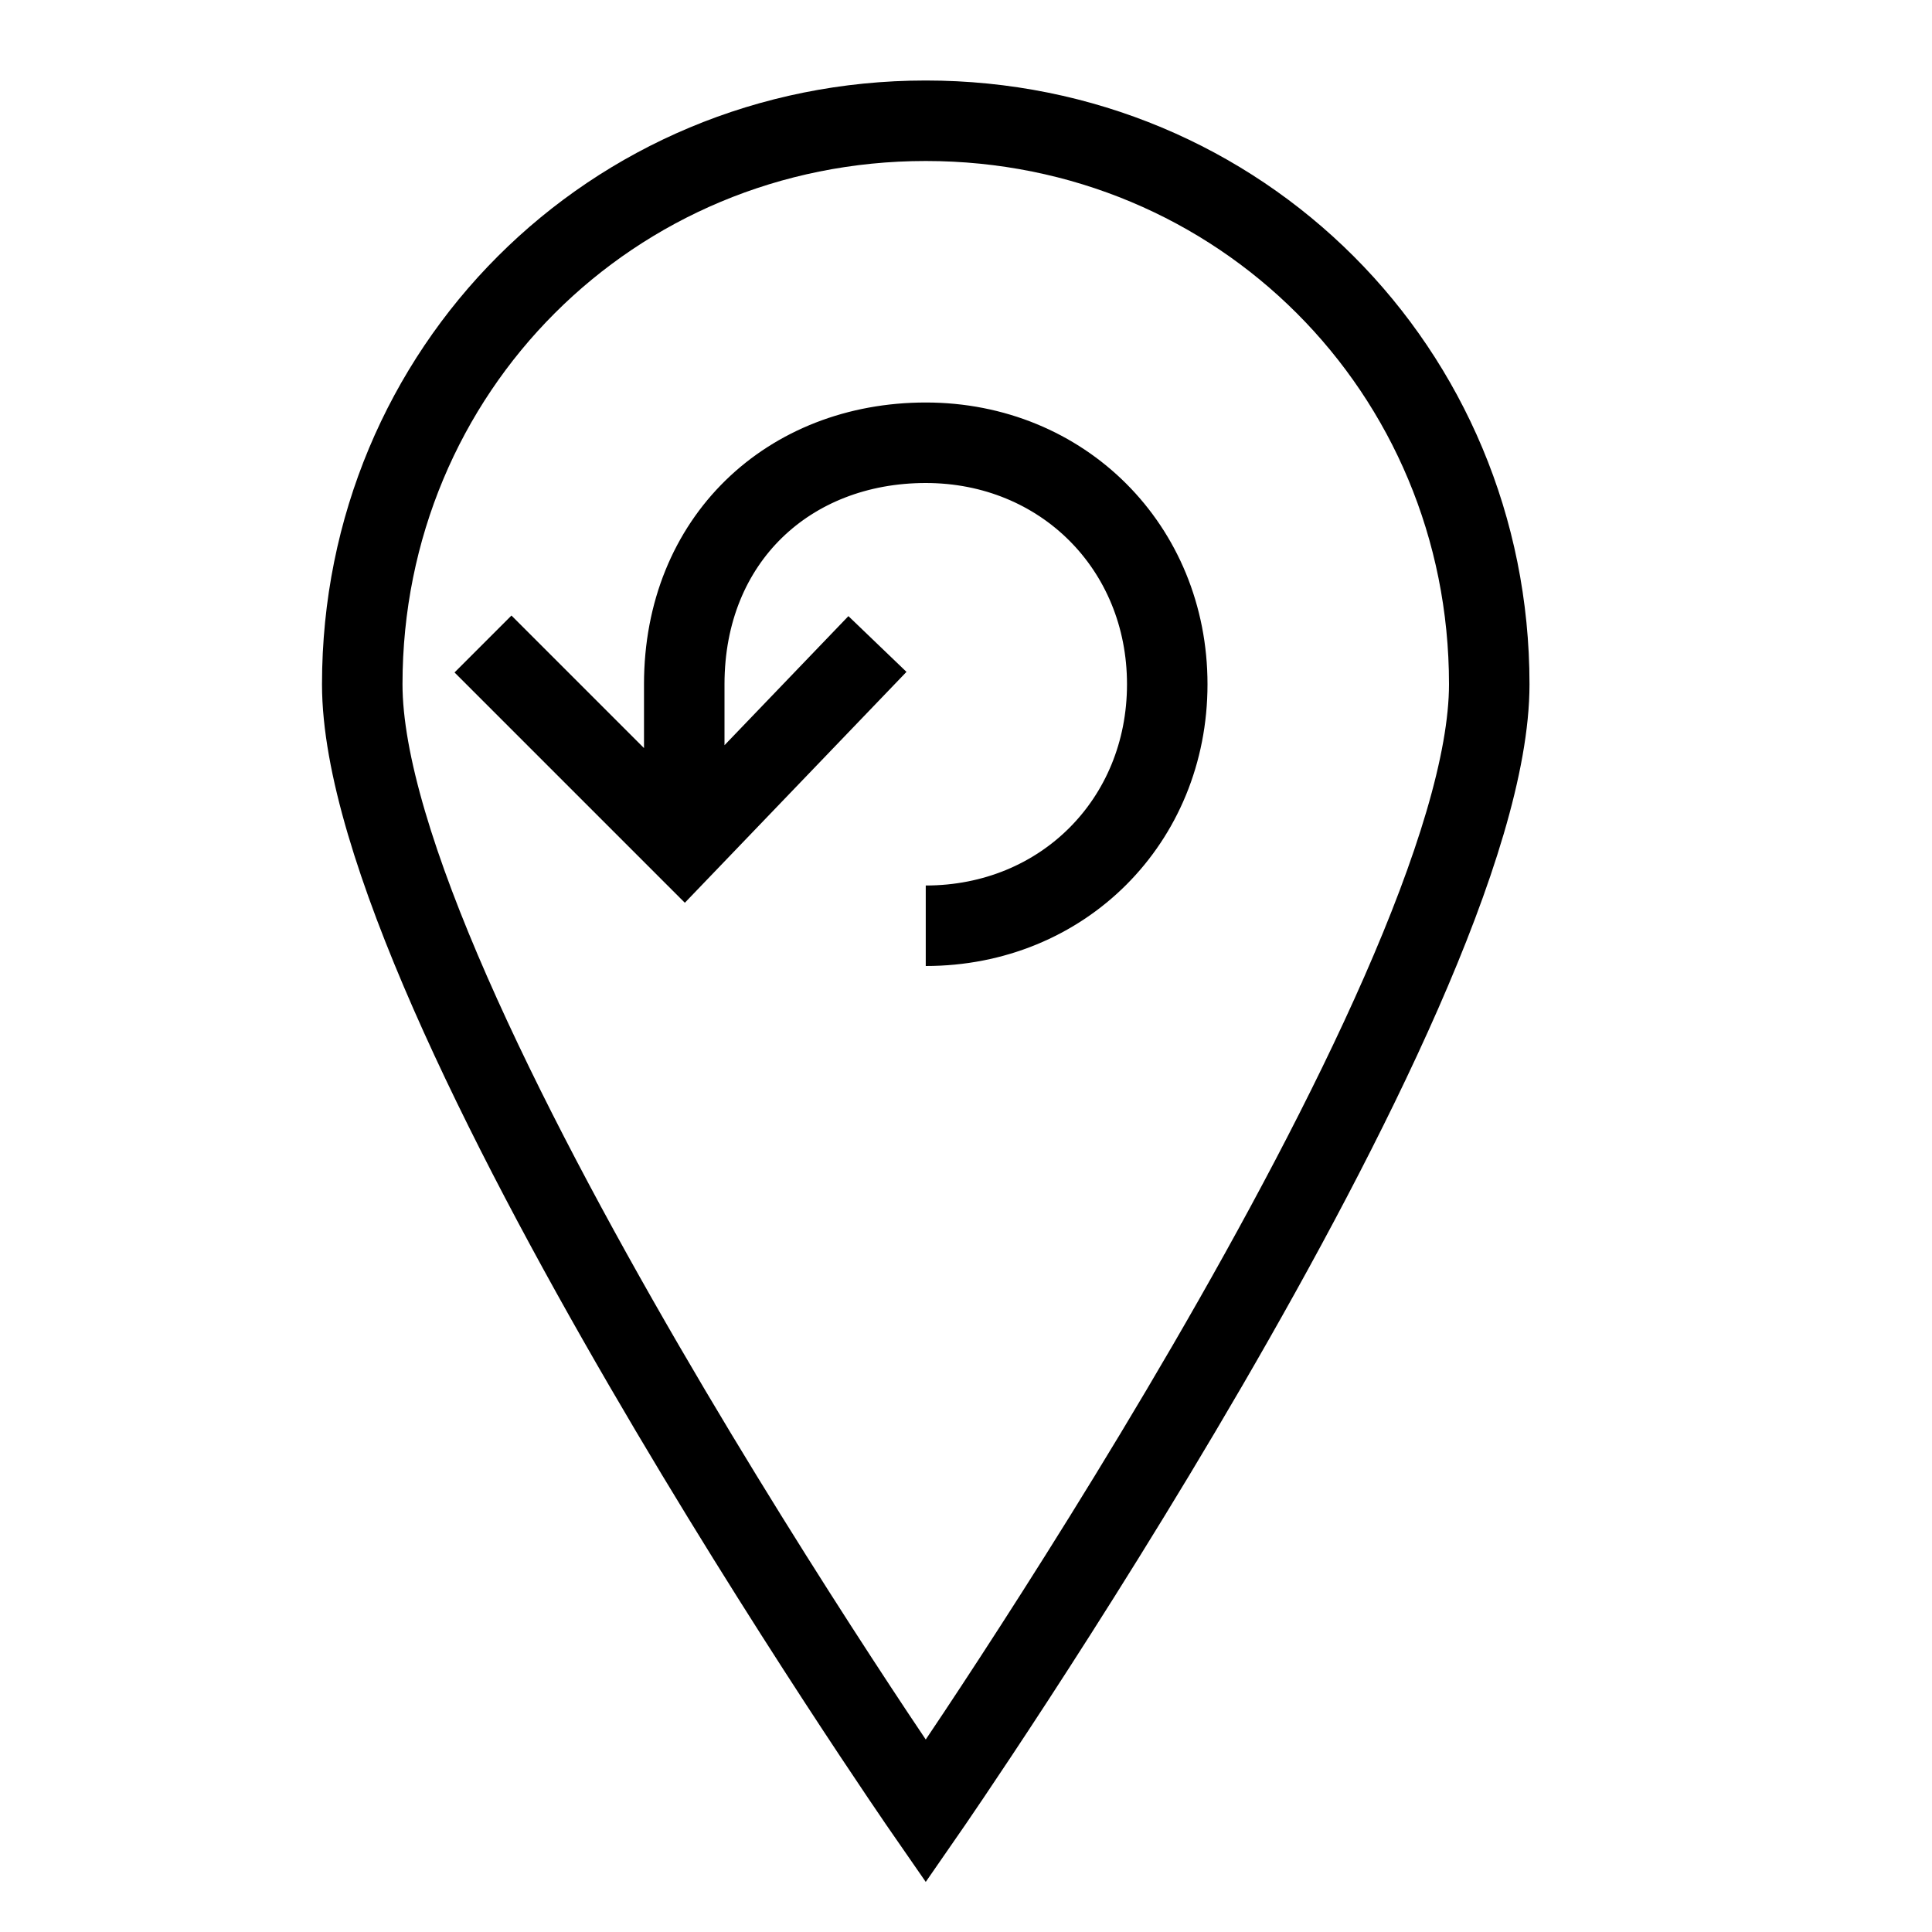 <svg width="24" height="24" viewBox="0 0 24 24" version="1.1" xmlns="http://www.w3.org/2000/svg">
    <title>
        poi-last-destination-small
    </title>
    <path d="M18.5,8.5 C18.5,4.6 15.4,1.5 11.5,1.5 C7.6,1.5 4.5,4.6 4.5,8.5 C4.5,12.4 11.5,22.5 11.5,22.5 C11.5,22.5 18.5,12.4 18.5,8.5 Z M11.5,11.5 C13.2,11.5 14.5,10.2 14.5,8.5 C14.5,6.8 13.2,5.5 11.5,5.5 C9.8,5.5 8.5,6.7 8.5,8.5 L8.5,10.5 M10.9,8 L8.5,10.5 L6,8" stroke="currentColor" stroke-width="1" fill="none" fill-rule="evenodd"/>
</svg>
